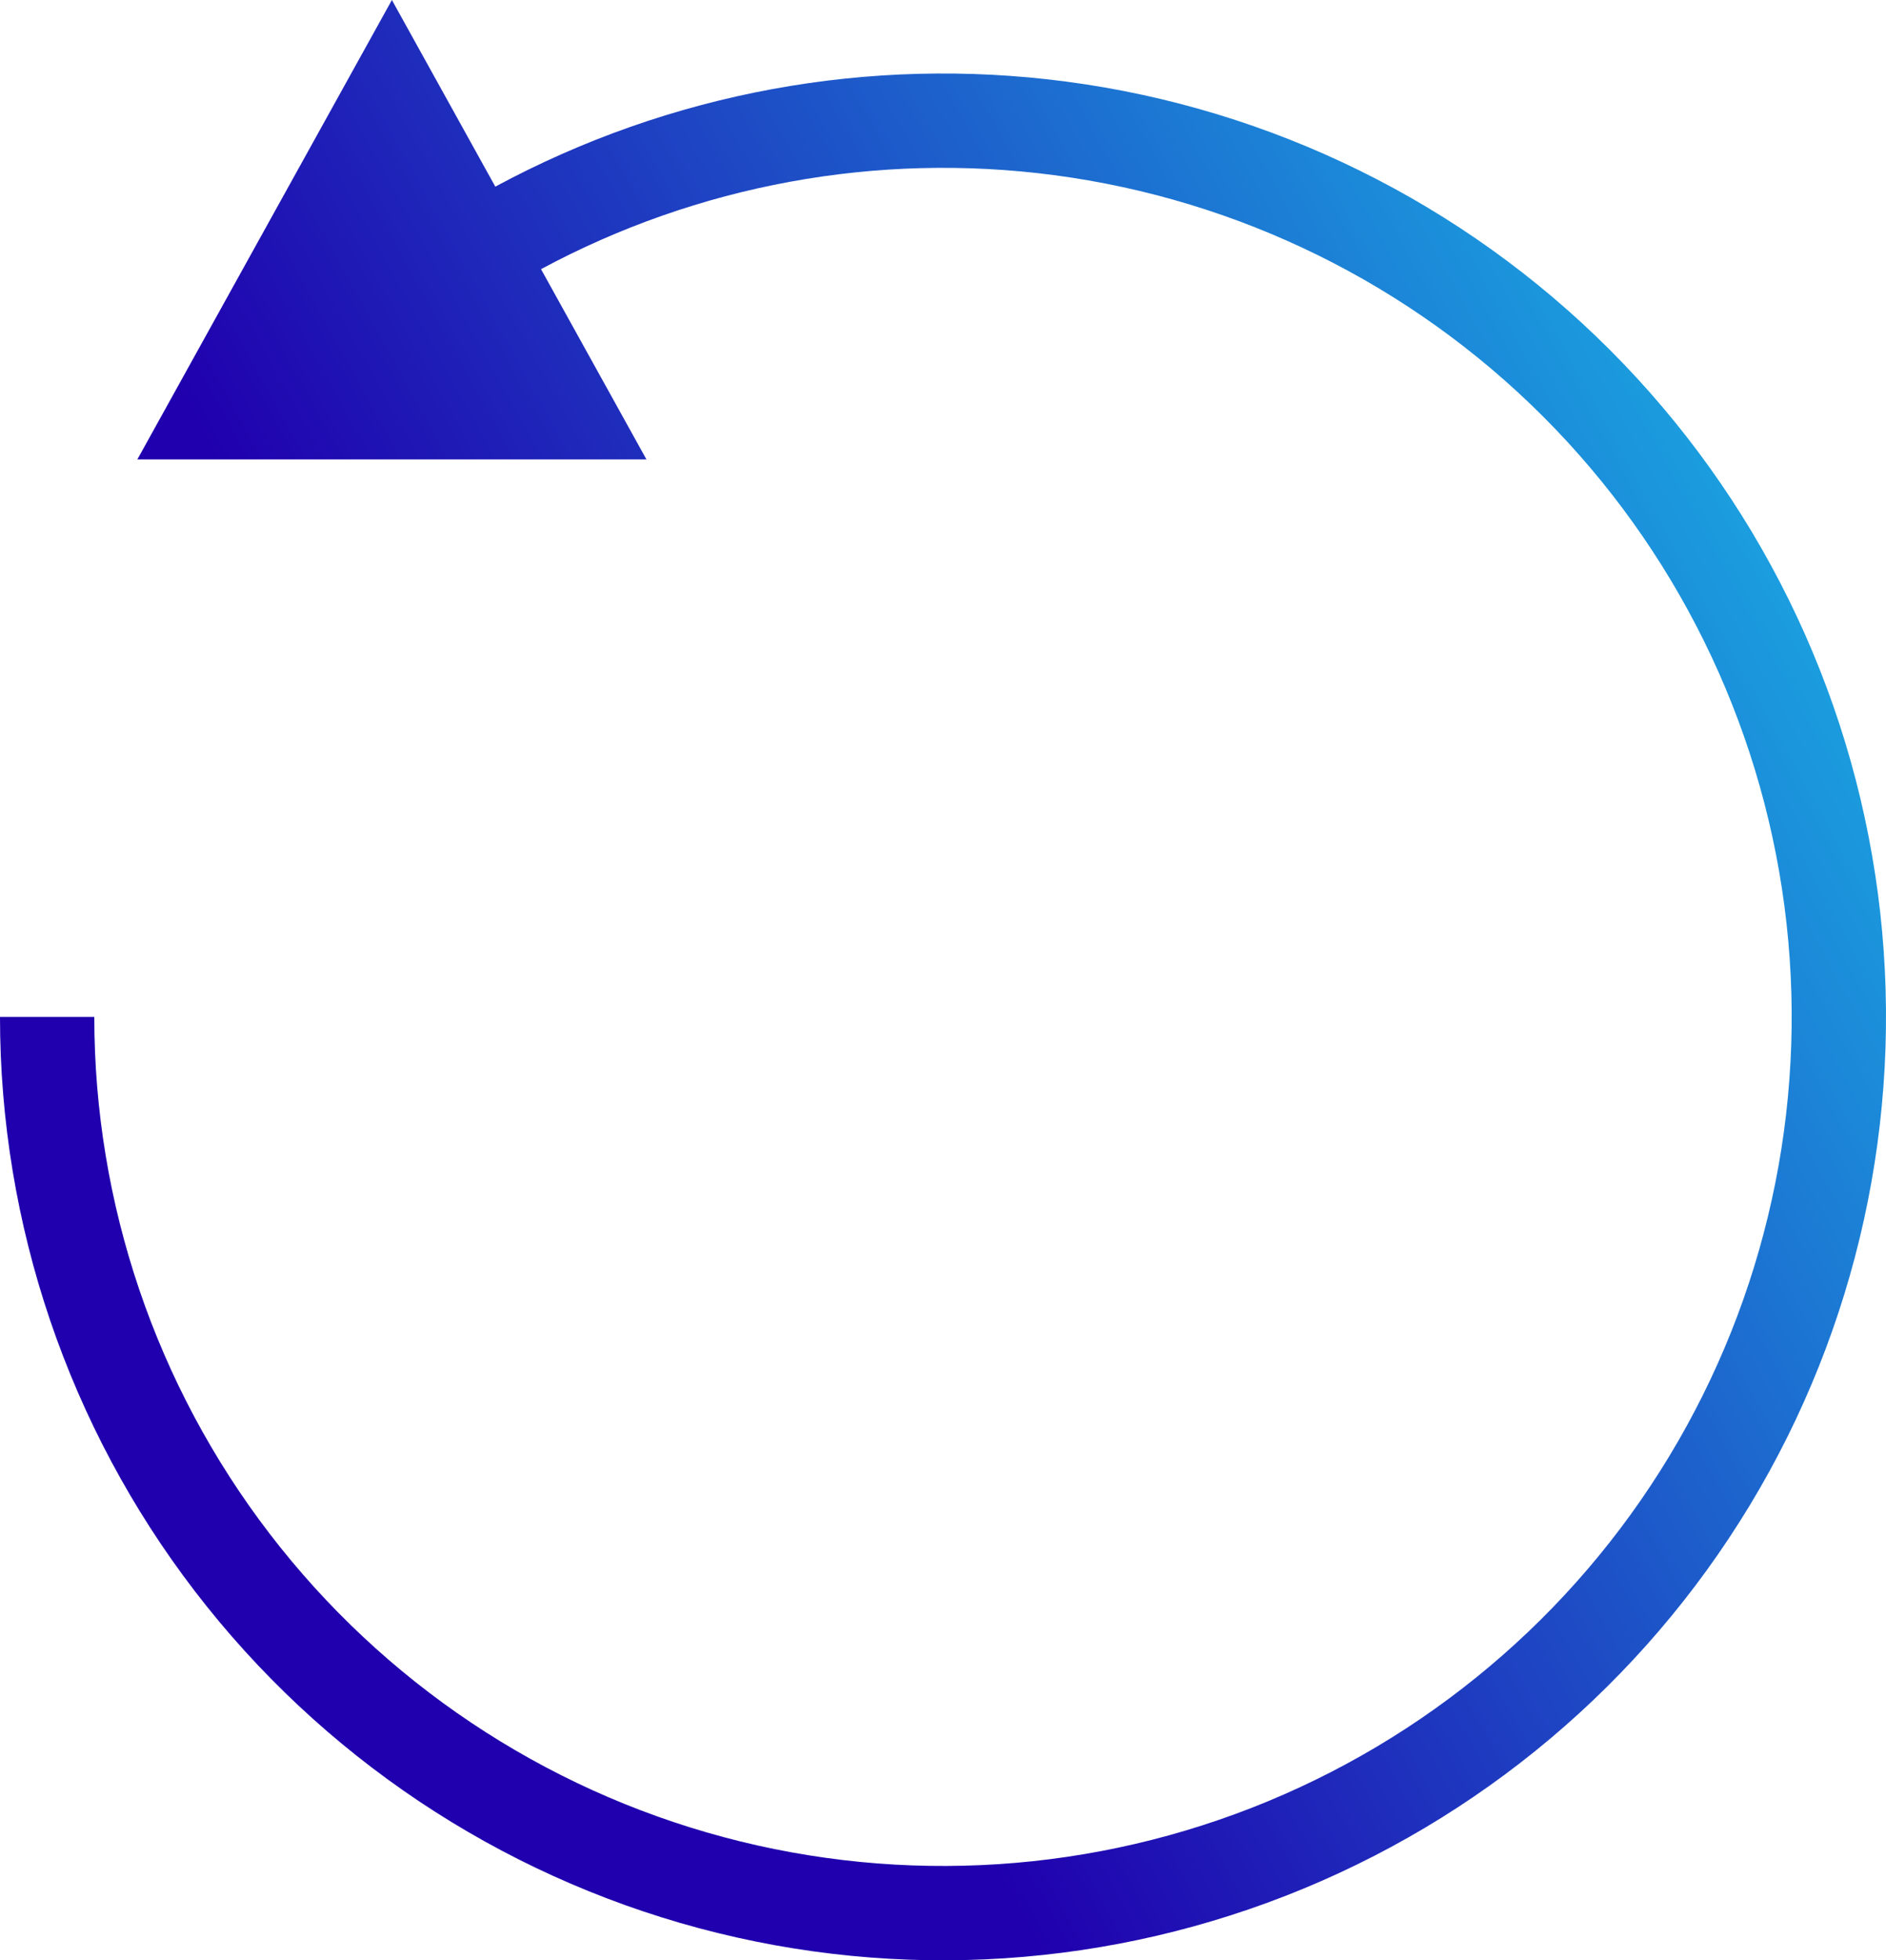 <svg width="77" height="80" viewBox="0 0 77 80" fill="none" xmlns="http://www.w3.org/2000/svg">
<path d="M20.222 7.617C27.337 3.778 35.491 2.271 43.525 3.329C51.928 4.435 59.731 8.284 65.724 14.276C71.716 20.269 75.565 28.072 76.671 36.475C77.777 44.877 76.079 53.41 71.842 60.75C67.604 68.09 61.063 73.826 53.233 77.069C45.403 80.313 36.721 80.882 28.535 78.689C20.349 76.495 13.115 71.661 7.956 64.938C2.797 58.214 -5.19804e-10 49.975 0 41.5H3.85C3.85 49.128 6.367 56.542 11.011 62.594C15.654 68.645 22.165 72.996 29.532 74.97C36.9 76.944 44.713 76.431 51.76 73.513C58.807 70.594 64.694 65.431 68.508 58.825C72.322 52.219 73.849 44.54 72.853 36.977C71.858 29.415 68.394 22.393 63.001 16.999C57.607 11.605 50.585 8.142 43.023 7.146C35.806 6.196 28.483 7.545 22.088 10.984L26.393 18.75H5.607L16 0L20.222 7.617Z" fill="url(#paint0_linear_4_26)"/>
<defs>
<linearGradient id="paint0_linear_4_26" x1="-3.5" y1="66.5" x2="91.5" y2="14" gradientUnits="userSpaceOnUse">
<stop offset="0.312" stop-color="#2000AE"/>
<stop offset="1" stop-color="#19DCF2"/>
</linearGradient>
</defs>
</svg>
